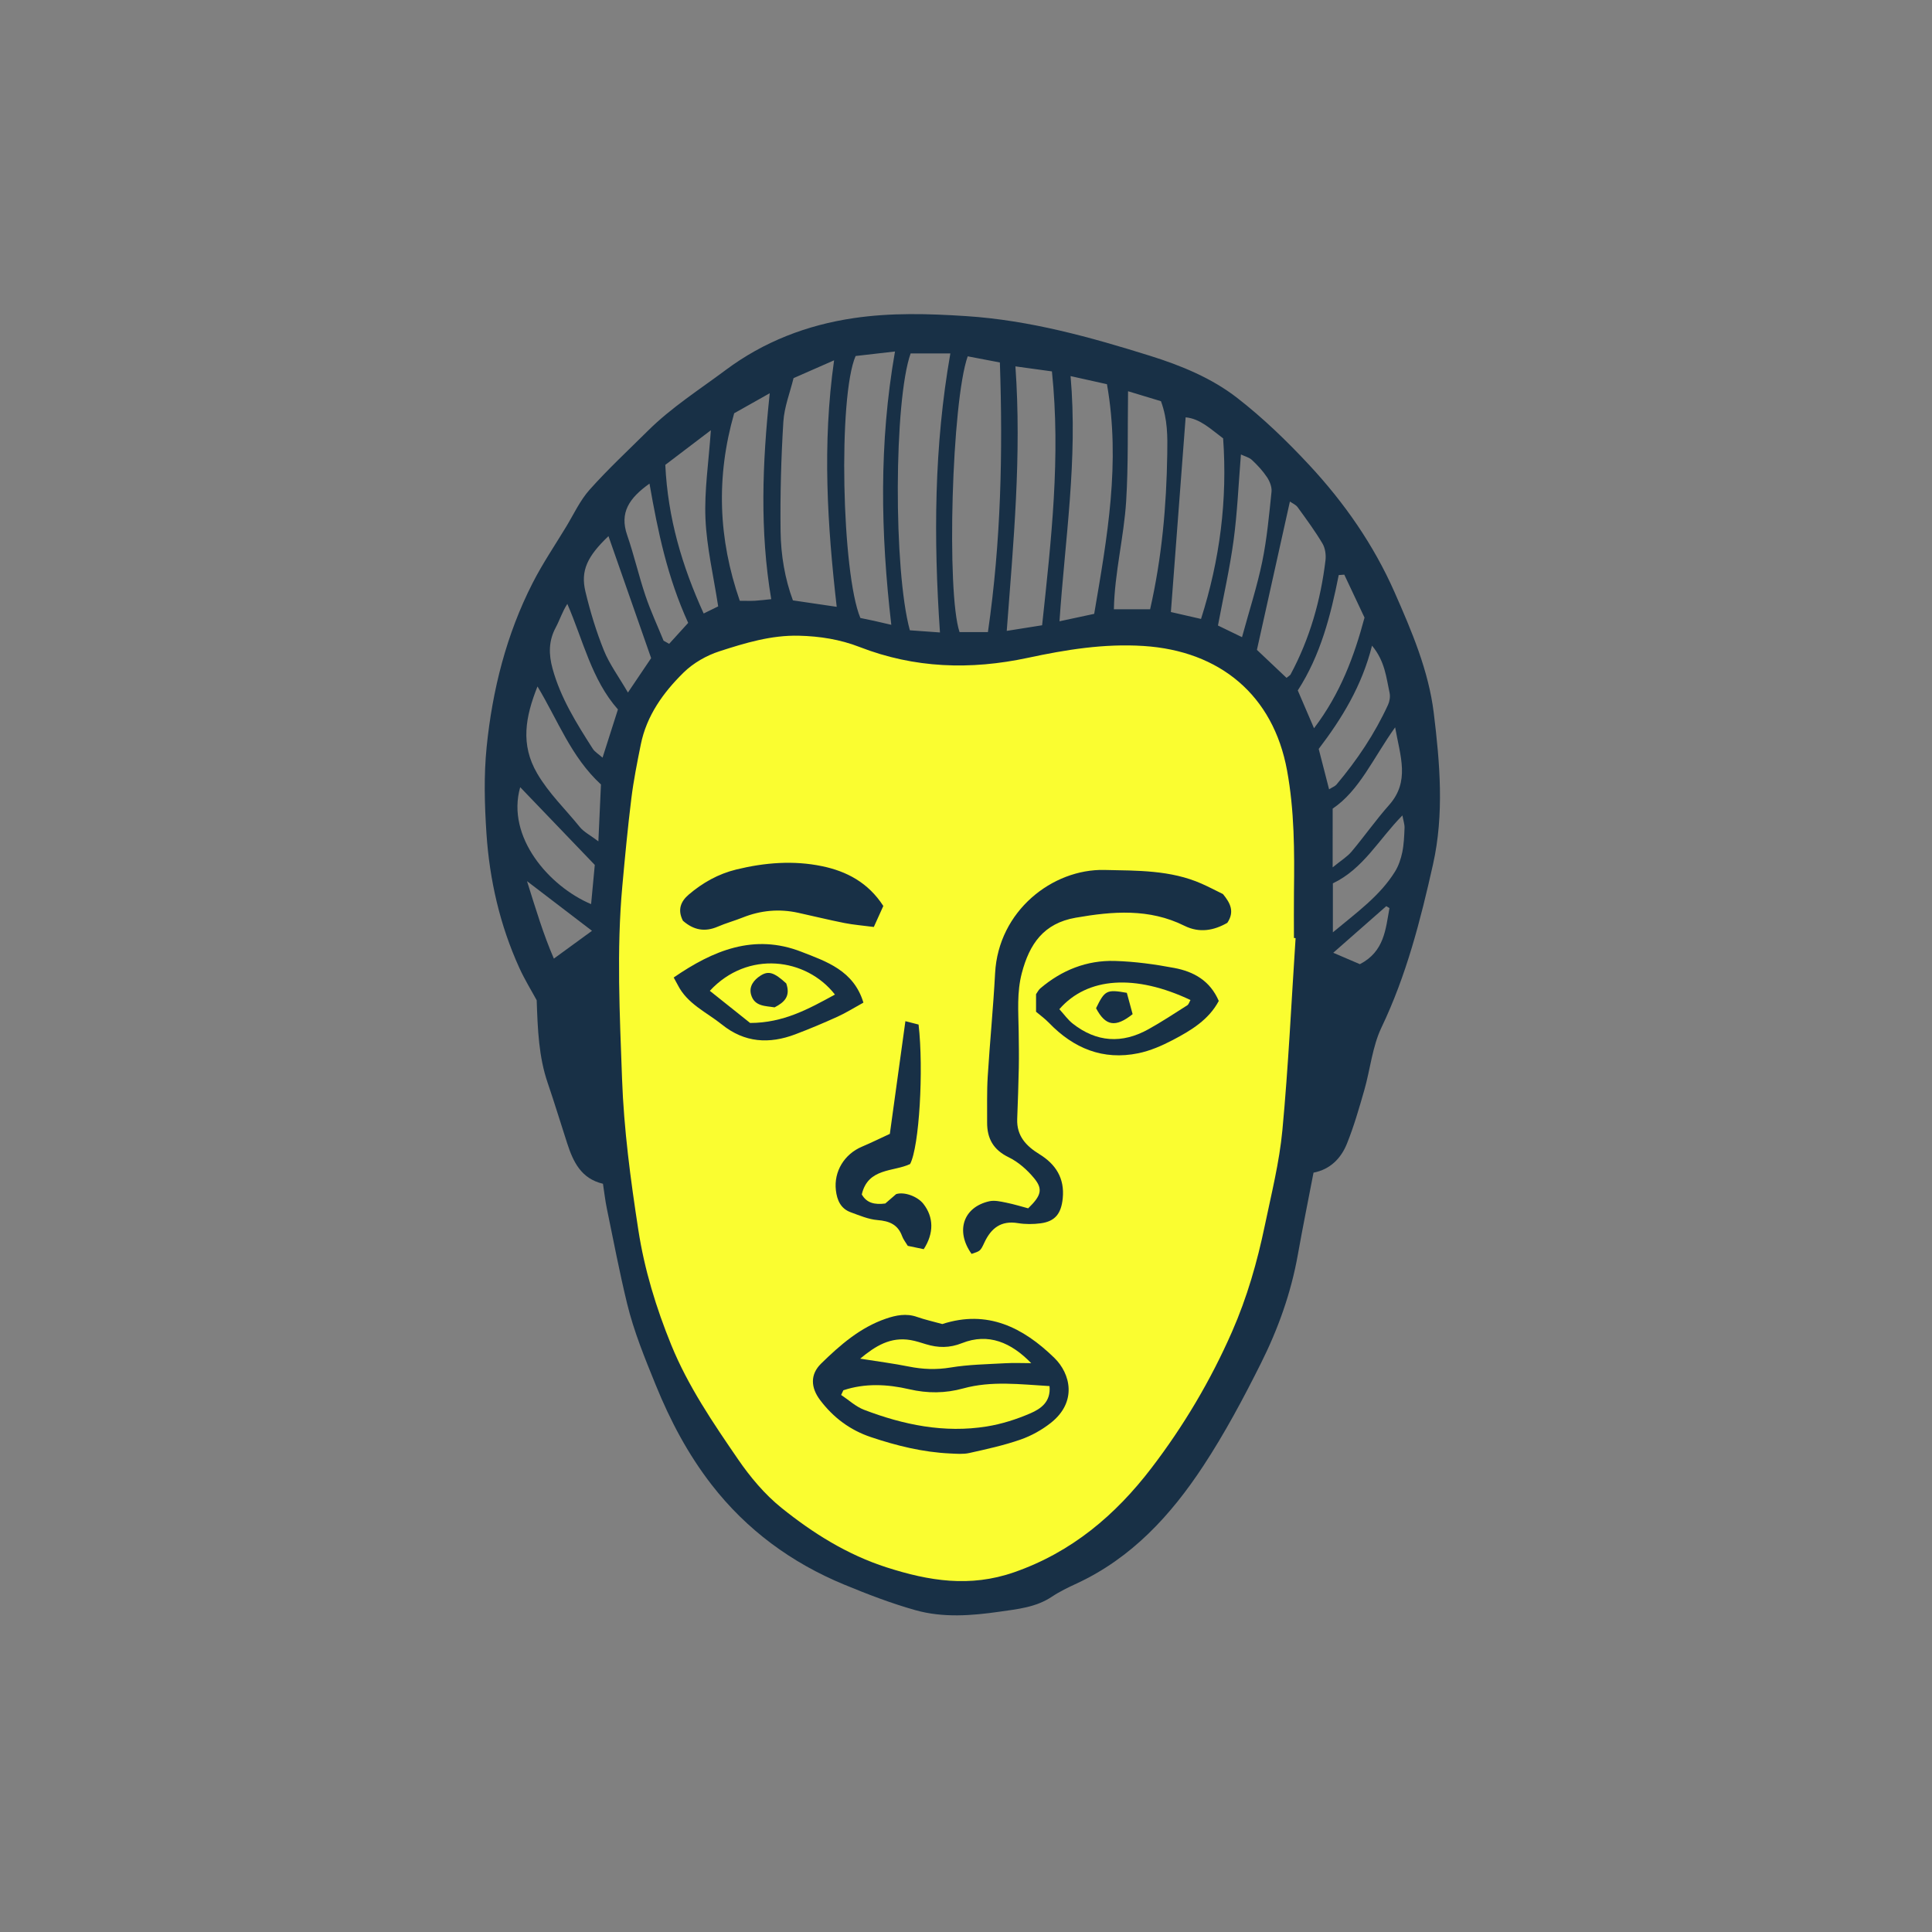 <svg version="1.1" xmlns="http://www.w3.org/2000/svg" xmlns:xlink="http://www.w3.org/1999/xlink" x="0px" y="0px" width="200px"
	 height="200px" viewBox="0 0 200 200" enable-background="new 0 0 200 200" xml:space="preserve">
<rect x="0" y="0" width="200" height="200" fill="#808080" stroke="none"/>
<g id="svg">
	<path class="stroke" fill="#183046"  fill-rule="evenodd" clip-rule="evenodd" d="M62.419,122.543c-2.267-0.531-3.084-2.28-3.705-4.19
		c-0.676-2.086-1.312-4.187-2.021-6.262c-0.923-2.7-1.03-5.496-1.135-8.544c-0.529-0.977-1.236-2.121-1.79-3.335
		c-2.017-4.429-3.092-9.12-3.412-13.95c-0.196-2.965-0.277-5.979,0.02-8.929c0.598-5.915,2.042-11.655,4.765-16.987
		c1.021-2.001,2.291-3.878,3.459-5.804c0.791-1.302,1.442-2.734,2.442-3.854c1.905-2.134,4.009-4.091,6.044-6.109
		c2.43-2.409,5.313-4.24,8.036-6.274c3.943-2.942,8.405-4.655,13.236-5.371c3.869-0.574,7.745-0.467,11.665-0.21
		c6.58,0.429,12.826,2.169,19.04,4.112c3.194,0.999,6.355,2.295,8.998,4.345c2.684,2.081,5.162,4.476,7.479,6.967
		c3.624,3.896,6.658,8.248,8.818,13.146c1.776,4.025,3.526,8.124,4.062,12.491c0.638,5.199,1.09,10.486-0.073,15.684
		c-1.292,5.772-2.753,11.49-5.333,16.886c-0.953,1.994-1.162,4.335-1.783,6.498c-0.537,1.869-1.074,3.75-1.801,5.549
		c-0.611,1.51-1.721,2.655-3.455,2.991c-0.55,2.867-1.122,5.674-1.623,8.494c-0.701,3.939-2.039,7.678-3.813,11.225
		c-1.819,3.639-3.748,7.256-5.981,10.651c-3.346,5.089-7.413,9.524-13.097,12.158c-0.881,0.409-1.768,0.834-2.573,1.372
		c-1.643,1.097-3.536,1.279-5.392,1.546c-2.911,0.419-5.872,0.65-8.731-0.154c-2.511-0.707-4.967-1.652-7.381-2.65
		c-5.454-2.254-10.091-5.66-13.715-10.331c-2.438-3.142-4.284-6.628-5.788-10.332c-1.127-2.772-2.262-5.532-2.966-8.434
		c-0.789-3.252-1.416-6.545-2.093-9.825C62.651,124.286,62.558,123.442,62.419,122.543z M102.27,65.434
		c1.356-9.375,1.552-18.573,1.237-27.912c-1.279-0.244-2.322-0.443-3.33-0.636c-1.654,4.67-2.21,24.504-0.845,28.547
		C100.205,65.434,101.099,65.434,102.27,65.434z M86.616,62.819c-0.964-8.448-1.509-16.784-0.272-25.519
		c-1.589,0.698-2.792,1.226-4.197,1.844c-0.359,1.475-0.961,2.985-1.056,4.528c-0.232,3.771-0.334,7.557-0.286,11.334
		c0.031,2.473,0.453,4.936,1.277,7.145C83.649,62.382,85.056,62.589,86.616,62.819z M97.304,65.472
		c-0.67-9.792-0.609-19.291,1.077-28.886c-1.573,0-2.869,0-4.112,0c-1.729,4.854-1.787,22.43-0.081,28.662
		C95.086,65.312,96.065,65.383,97.304,65.472z M92.649,36.386c-1.586,0.183-2.884,0.332-4.076,0.468
		c-1.828,4.197-1.434,22.551,0.493,27.119c0.474,0.098,0.947,0.192,1.419,0.296c0.501,0.11,1.002,0.23,1.782,0.411
		C91.161,55.163,90.98,45.896,92.649,36.386z M107.879,64.728c0.949-8.854,1.933-17.468,1.016-26.282
		c-1.341-0.184-2.511-0.345-3.779-0.519c0.65,9.201-0.201,18.144-0.898,27.382C105.571,65.093,106.622,64.927,107.879,64.728z
		 M110.825,38.933c0.758,8.635-0.578,16.92-1.147,25.382c1.394-0.298,2.508-0.536,3.592-0.769
		c1.347-7.903,2.752-15.674,1.322-23.774C113.41,39.508,112.254,39.251,110.825,38.933z M116.776,40.5
		c-0.055,3.958,0.033,7.672-0.196,11.368c-0.232,3.739-1.198,7.416-1.271,11.206c1.384,0,2.566,0,3.75,0
		c1.223-5.383,1.694-10.711,1.775-16.085c0.027-1.771,0.056-3.534-0.653-5.458C119.151,41.218,118.012,40.873,116.776,40.5z
		 M124.33,64.072c1.952-6.128,2.744-12.32,2.288-18.693c-1.286-0.952-2.363-2.033-3.881-2.177
		c-0.511,6.74-1.015,13.394-1.528,20.155C122.162,63.575,123.157,63.803,124.33,64.072z M76.002,42.781
		c-1.892,6.592-1.646,13.001,0.58,19.413c0.61,0,1.092,0.02,1.572-0.005c0.525-0.029,1.048-0.1,1.683-0.163
		c-1.192-7.089-0.922-14.06-0.153-21.318C78.289,41.493,77.24,42.084,76.002,42.781z M133.179,70.171
		c0.241-0.2,0.369-0.257,0.421-0.354c1.986-3.696,3.113-7.661,3.613-11.807c0.069-0.569-0.027-1.269-0.313-1.75
		c-0.776-1.301-1.679-2.528-2.571-3.757c-0.19-0.261-0.542-0.402-0.799-0.584c-1.152,5.18-2.278,10.249-3.414,15.355
		C131.094,68.2,132.103,69.153,133.179,70.171z M67.406,68.129c-1.541-4.406-2.976-8.507-4.418-12.629
		c-2.195,2.099-2.903,3.574-2.384,5.743c0.494,2.063,1.115,4.116,1.908,6.081c0.576,1.427,1.524,2.704,2.492,4.366
		C65.963,70.268,66.692,69.187,67.406,68.129z M62.211,81.208c-3.09-2.845-4.449-6.624-6.571-10.146
		c-1.249,3.146-1.79,5.997-0.028,9.01c1.217,2.079,2.926,3.702,4.405,5.536c0.417,0.516,1.07,0.839,1.927,1.486
		C62.046,84.837,62.128,83.037,62.211,81.208z M68.872,48.123c0.263,5.515,1.73,10.456,3.972,15.385
		c0.71-0.348,1.221-0.598,1.502-0.736c-0.488-3.192-1.189-6.121-1.316-9.073c-0.126-2.901,0.33-5.829,0.559-9.161
		C71.878,45.84,70.447,46.928,68.872,48.123z M128.573,65.959c0.763-2.797,1.572-5.279,2.094-7.82
		c0.488-2.376,0.708-4.812,0.96-7.23c0.051-0.485-0.181-1.077-0.461-1.501c-0.433-0.654-0.981-1.246-1.556-1.783
		c-0.306-0.285-0.773-0.397-1.15-0.578c-0.253,3.1-0.371,6.013-0.759,8.889c-0.396,2.93-1.057,5.823-1.618,8.817
		C126.817,65.11,127.521,65.449,128.573,65.959z M62.376,78.432c0.543-1.704,1.037-3.25,1.592-4.992
		c-2.729-3.086-3.59-7.135-5.238-10.923c-0.528,0.81-0.784,1.667-1.198,2.438c-0.747,1.388-0.739,2.771-0.334,4.25
		c0.834,3.053,2.491,5.682,4.165,8.304C61.572,77.836,61.954,78.055,62.376,78.432z M139.161,59.489
		c-0.192,0.014-0.384,0.028-0.577,0.042c-0.832,4.18-1.873,8.285-4.238,11.942c0.547,1.275,1.077,2.511,1.681,3.917
		c2.723-3.586,4.153-7.434,5.228-11.456C140.545,62.426,139.853,60.958,139.161,59.489z M137.956,89.789
		c0.874-0.716,1.504-1.093,1.952-1.624c1.331-1.583,2.522-3.284,3.892-4.83c2.17-2.449,1.165-5.011,0.623-8.042
		c-2.295,3.222-3.7,6.554-6.466,8.415C137.956,85.792,137.956,87.583,137.956,89.789z M67.235,50.064
		c-2.101,1.499-3.119,2.994-2.312,5.329c0.713,2.065,1.198,4.209,1.897,6.281c0.533,1.581,1.242,3.102,1.873,4.649
		c0.192,0.109,0.385,0.217,0.578,0.325c0.671-0.738,1.343-1.478,1.969-2.167C69.081,59.746,68.11,55.058,67.235,50.064z
		 M142.031,66.837c-1.05,4.172-3.107,7.522-5.519,10.691c0.353,1.375,0.697,2.712,1.075,4.182c0.378-0.237,0.62-0.32,0.762-0.488
		c2.129-2.525,3.958-5.251,5.339-8.258c0.167-0.365,0.246-0.851,0.162-1.237C143.503,70.14,143.38,68.463,142.031,66.837z
		 M53.851,81.49c-1.472,5.151,3.012,10.281,7.34,12.105c0.13-1.393,0.259-2.76,0.381-4.059
		C58.993,86.849,56.445,84.193,53.851,81.49z M137.978,96.516c2.483-2.07,4.862-3.765,6.428-6.282c0.371-0.596,0.612-1.309,0.755-2
		c0.171-0.826,0.203-1.686,0.237-2.533c0.014-0.361-0.12-0.728-0.222-1.29c-2.463,2.498-4.038,5.524-7.198,7.033
		C137.978,93.028,137.978,94.591,137.978,96.516z M61.283,96.358c-2.333-1.784-4.342-3.319-6.727-5.142
		c0.921,2.931,1.683,5.485,2.78,8.019C58.74,98.213,59.934,97.343,61.283,96.358z M143.837,94.005
		c-0.109-0.067-0.219-0.133-0.33-0.2c-1.761,1.548-3.522,3.096-5.489,4.825c1.137,0.487,2.004,0.859,2.757,1.181
		C143.31,98.503,143.439,96.188,143.837,94.005z"/>
</g>
<g id="Layer_2">
	<path fill-rule="evenodd" clip-rule="evenodd" fill="#fafd30" class="fill" d="M134.119,97.115c-0.437,6.627-0.746,13.267-1.366,19.877
		c-0.312,3.324-1.139,6.604-1.823,9.887c-0.783,3.76-1.828,7.417-3.388,10.975c-2.223,5.067-5.021,9.773-8.351,14.125
		c-3.713,4.854-8.242,8.707-14.221,10.786c-4.567,1.587-8.796,0.899-13.17-0.505c-4.089-1.313-7.639-3.539-10.913-6.176
		c-1.728-1.393-3.225-3.18-4.487-5.021c-2.584-3.768-5.173-7.566-6.911-11.831c-1.567-3.846-2.776-7.796-3.412-11.925
		c-0.799-5.188-1.495-10.387-1.683-15.634c-0.238-6.648-0.577-13.302,0.029-19.949c0.276-3.032,0.562-6.064,0.936-9.086
		c0.232-1.867,0.603-3.718,0.975-5.564c0.601-2.993,2.33-5.386,4.429-7.451c1.004-0.987,2.375-1.77,3.722-2.205
		c2.659-0.859,5.356-1.681,8.229-1.609c2.162,0.054,4.249,0.383,6.265,1.166c5.693,2.212,11.481,2.396,17.432,1.122
		c3.924-0.84,7.874-1.489,11.973-1.225c7.894,0.508,13.419,5.08,14.851,12.88c0.766,4.172,0.771,8.376,0.716,12.59
		c-0.02,1.586-0.002,3.171-0.002,4.758C134.005,97.105,134.062,97.11,134.119,97.115z M126.6,92.553
		c-0.678-0.331-1.431-0.73-2.208-1.074c-3.219-1.423-6.662-1.346-10.066-1.422c-5.373-0.121-10.972,4.238-11.313,10.682
		c-0.189,3.574-0.544,7.14-0.765,10.712c-0.097,1.573-0.05,3.155-0.061,4.733c-0.011,1.669,0.636,2.843,2.234,3.618
		c1,0.485,1.918,1.303,2.633,2.169c0.931,1.128,0.734,1.807-0.618,3.114c-0.67-0.177-1.461-0.424-2.271-0.587
		c-0.576-0.116-1.209-0.268-1.757-0.143c-2.703,0.612-3.513,3.094-1.832,5.447c0.891-0.294,0.913-0.285,1.324-1.168
		c0.693-1.486,1.715-2.305,3.469-2.017c0.771,0.126,1.593,0.122,2.37,0.018c1.518-0.205,2.119-1.037,2.275-2.585
		c0.209-2.088-0.736-3.535-2.406-4.563c-1.392-0.857-2.372-1.897-2.308-3.645c0.064-1.766,0.132-3.533,0.166-5.3
		c0.024-1.273,0.004-2.548-0.014-3.823c-0.029-2.001-0.199-3.985,0.326-5.985c0.791-3.011,2.255-5.154,5.574-5.733
		c3.848-0.671,7.616-0.976,11.262,0.837c1.562,0.777,3.061,0.483,4.439-0.308C127.82,94.379,127.372,93.489,126.6,92.553z
		 M97.547,137.065c-0.987-0.273-1.822-0.457-2.622-0.739c-1.109-0.39-2.171-0.176-3.21,0.18c-2.67,0.914-4.748,2.731-6.712,4.65
		c-1.152,1.125-1.083,2.49-0.097,3.792c1.364,1.8,3.09,3.095,5.238,3.817c2.667,0.895,5.382,1.568,8.206,1.698
		c0.666,0.03,1.359,0.094,1.998-0.049c1.782-0.397,3.579-0.79,5.299-1.389c1.126-0.393,2.232-1.011,3.166-1.755
		c2.695-2.15,2.019-5.061,0.327-6.707C105.917,137.429,102.233,135.546,97.547,137.065z M70.696,95.315
		c1.127,0.988,2.292,1.18,3.614,0.608c0.836-0.362,1.724-0.602,2.571-0.941c1.866-0.745,3.775-0.921,5.736-0.493
		c1.604,0.35,3.199,0.746,4.809,1.063c0.938,0.186,1.898,0.258,3.032,0.407c0.361-0.799,0.669-1.479,0.983-2.173
		c-1.568-2.431-3.818-3.597-6.341-4.119c-2.944-0.609-5.915-0.379-8.86,0.339c-1.892,0.461-3.502,1.374-4.948,2.607
		C70.498,93.292,70.101,94.162,70.696,95.315z M92.116,117.378c-1.024,0.473-1.946,0.927-2.89,1.327
		c-1.826,0.775-2.917,2.569-2.697,4.5c0.117,1.032,0.497,1.913,1.542,2.291c0.906,0.328,1.83,0.73,2.77,0.805
		c1.228,0.099,2.11,0.462,2.548,1.672c0.121,0.333,0.36,0.624,0.583,0.997c0.567,0.118,1.141,0.238,1.652,0.344
		c1.075-1.659,1.029-3.323-0.029-4.684c-0.602-0.774-1.972-1.285-2.827-1.015c-0.367,0.317-0.776,0.672-1.124,0.972
		c-1.072,0.136-1.915-0.026-2.432-0.94c0.64-2.774,3.291-2.328,5-3.146c0.95-1.778,1.418-9.77,0.878-14.439
		c-0.33-0.084-0.704-0.18-1.364-0.349C93.187,109.624,92.667,113.391,92.116,117.378z M107.252,104.735
		c0.411,0.35,0.913,0.709,1.334,1.146c2.548,2.645,5.594,3.904,9.254,3.151c1.237-0.254,2.45-0.785,3.577-1.375
		c1.885-0.987,3.718-2.096,4.75-4.04c-0.906-2.112-2.614-3.038-4.592-3.412c-2.03-0.384-4.103-0.668-6.164-0.728
		c-2.906-0.085-5.498,0.95-7.721,2.842c-0.179,0.153-0.288,0.388-0.438,0.597C107.252,103.409,107.252,103.896,107.252,104.735z
		 M69.741,101.191c0.194,0.355,0.314,0.561,0.42,0.772c0.993,1.97,2.982,2.819,4.586,4.107c2.339,1.879,4.883,2.021,7.573,1.006
		c1.482-0.56,2.944-1.176,4.387-1.831c0.872-0.395,1.688-0.912,2.673-1.454c-1.003-3.328-3.838-4.257-6.426-5.265
		C78.054,96.616,73.813,98.392,69.741,101.191z"/>
	<path fill-rule="evenodd" clip-rule="evenodd" fill="#fafd30" class="fill" d="M87.304,143.921c2.249-0.751,4.563-0.63,6.811-0.109
		c1.91,0.444,3.738,0.428,5.587-0.08c2.945-0.811,5.898-0.423,8.944-0.245c0.157,1.644-0.923,2.362-1.979,2.819
		c-1.438,0.623-2.978,1.113-4.521,1.361c-4.388,0.706-8.613-0.162-12.703-1.727c-0.859-0.329-1.582-1.014-2.367-1.534
		C87.152,144.245,87.228,144.083,87.304,143.921z"/>
	<path fill-rule="evenodd" clip-rule="evenodd" fill="#fafd30" class="fill" d="M106.75,141.114c-0.899,0-1.8-0.043-2.696,0.008
		c-1.885,0.107-3.788,0.133-5.642,0.441c-1.485,0.247-2.889,0.192-4.341-0.1c-1.593-0.319-3.209-0.526-5.026-0.815
		c1.57-1.31,3.137-2.286,5.233-1.922c0.539,0.093,1.063,0.271,1.588,0.43c1.255,0.38,2.419,0.401,3.72-0.116
		C102.322,137.955,104.687,138.979,106.75,141.114z"/>
	<path fill-rule="evenodd" clip-rule="evenodd" fill="#fafd30" class="fill" d="M109.664,104.47c2.917-3.346,7.889-3.637,13.574-0.948
		c-0.114,0.193-0.178,0.448-0.338,0.55c-1.332,0.847-2.652,1.718-4.03,2.483c-2.716,1.508-5.356,1.348-7.818-0.589
		C110.547,105.571,110.166,105.02,109.664,104.47z M113.463,104.37c0.968,1.833,1.995,2.041,3.786,0.615
		c-0.191-0.7-0.412-1.513-0.6-2.207C114.568,102.403,114.365,102.513,113.463,104.37z"/>
	<path fill-rule="evenodd" clip-rule="evenodd" fill="#fafd30" class="fill" d="M86.433,102.957c-2.759,1.51-5.349,2.935-8.782,2.94
		c-1.262-1.008-2.709-2.162-4.17-3.327C77.389,98.35,83.458,99.14,86.433,102.957z M81.392,101.803
		c-1.247-1.141-1.836-1.336-2.662-0.806c-0.704,0.45-1.216,1.122-0.98,1.965c0.35,1.251,1.514,1.162,2.433,1.319
		C81.208,103.756,81.856,103.128,81.392,101.803z"/>
</g>
</svg>
